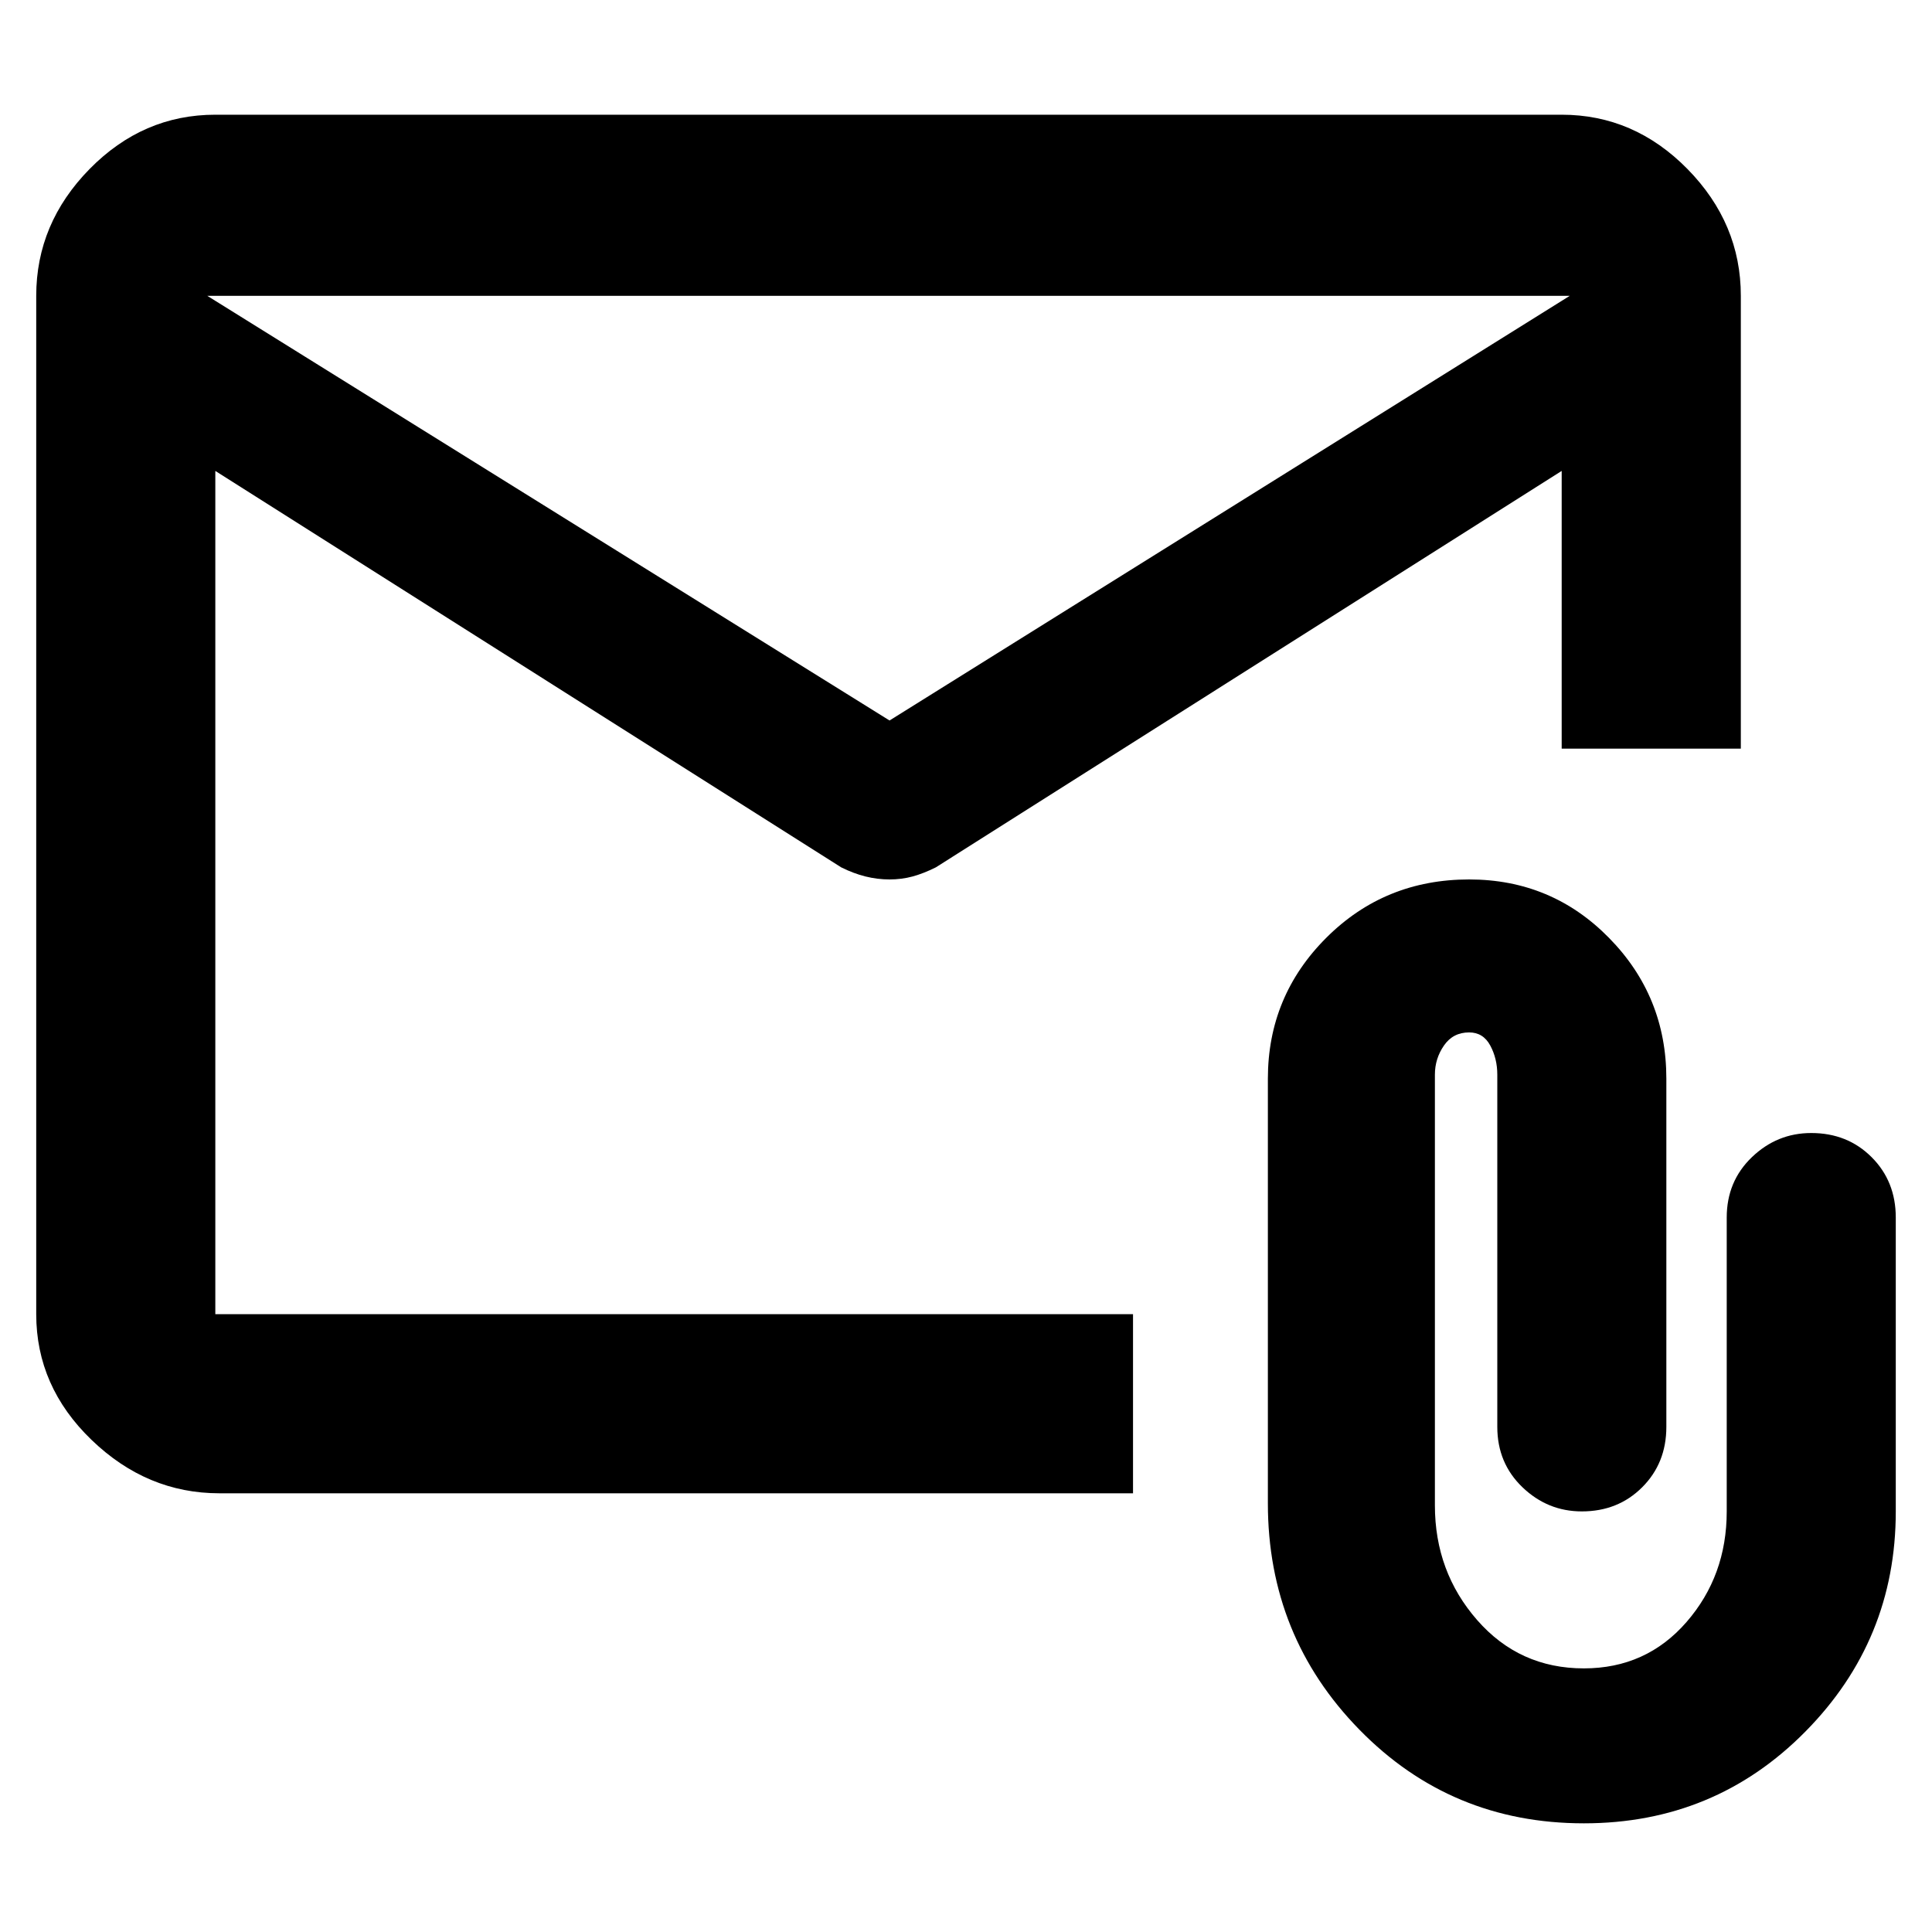 <svg xmlns="http://www.w3.org/2000/svg" height="40" width="40"><path d="M4.542 30.917Q3.042 30.917 1.896 29.812Q0.75 28.708 0.75 27.208V6.125Q0.75 4.625 1.854 3.5Q2.958 2.375 4.458 2.375H32.333Q33.833 2.375 34.938 3.5Q36.042 4.625 36.042 6.125V15.5H32.333V9.75L19.375 17.958Q19.125 18.083 18.896 18.146Q18.667 18.208 18.417 18.208Q18.167 18.208 17.917 18.146Q17.667 18.083 17.417 17.958L4.458 9.75V27.208Q4.458 27.208 4.458 27.208Q4.458 27.208 4.458 27.208H23.458V30.917ZM18.417 14.917 32.5 6.125H4.292ZM32.792 37.75Q30.042 37.75 28.146 35.812Q26.25 33.875 26.25 31.125V22.333Q26.25 20.625 27.458 19.417Q28.667 18.208 30.417 18.208Q32.125 18.208 33.312 19.417Q34.5 20.625 34.5 22.333V29.542Q34.5 30.292 34 30.792Q33.5 31.292 32.75 31.292Q32.042 31.292 31.521 30.792Q31 30.292 31 29.542V22.25Q31 21.917 30.854 21.646Q30.708 21.375 30.417 21.375Q30.083 21.375 29.896 21.646Q29.708 21.917 29.708 22.25V31.167Q29.708 32.542 30.583 33.542Q31.458 34.542 32.792 34.542Q34.083 34.542 34.917 33.583Q35.75 32.625 35.75 31.292V25.208Q35.75 24.458 36.271 23.958Q36.792 23.458 37.5 23.458Q38.25 23.458 38.75 23.958Q39.25 24.458 39.25 25.208V31.292Q39.25 33.958 37.375 35.854Q35.5 37.75 32.792 37.75ZM4.458 9.75V10.083Q4.458 9.875 4.458 9.583Q4.458 9.292 4.458 8.875Q4.458 7.958 4.458 7.521Q4.458 7.083 4.458 7.583V6.125V7.583Q4.458 7.167 4.458 7.563Q4.458 7.958 4.458 8.833Q4.458 9.292 4.458 9.583Q4.458 9.875 4.458 10.083V9.75V27.208Q4.458 27.208 4.458 27.208Q4.458 27.208 4.458 27.208V22.333Q4.458 20.083 4.458 18.458Q4.458 16.833 4.458 16.833Z"/></svg>